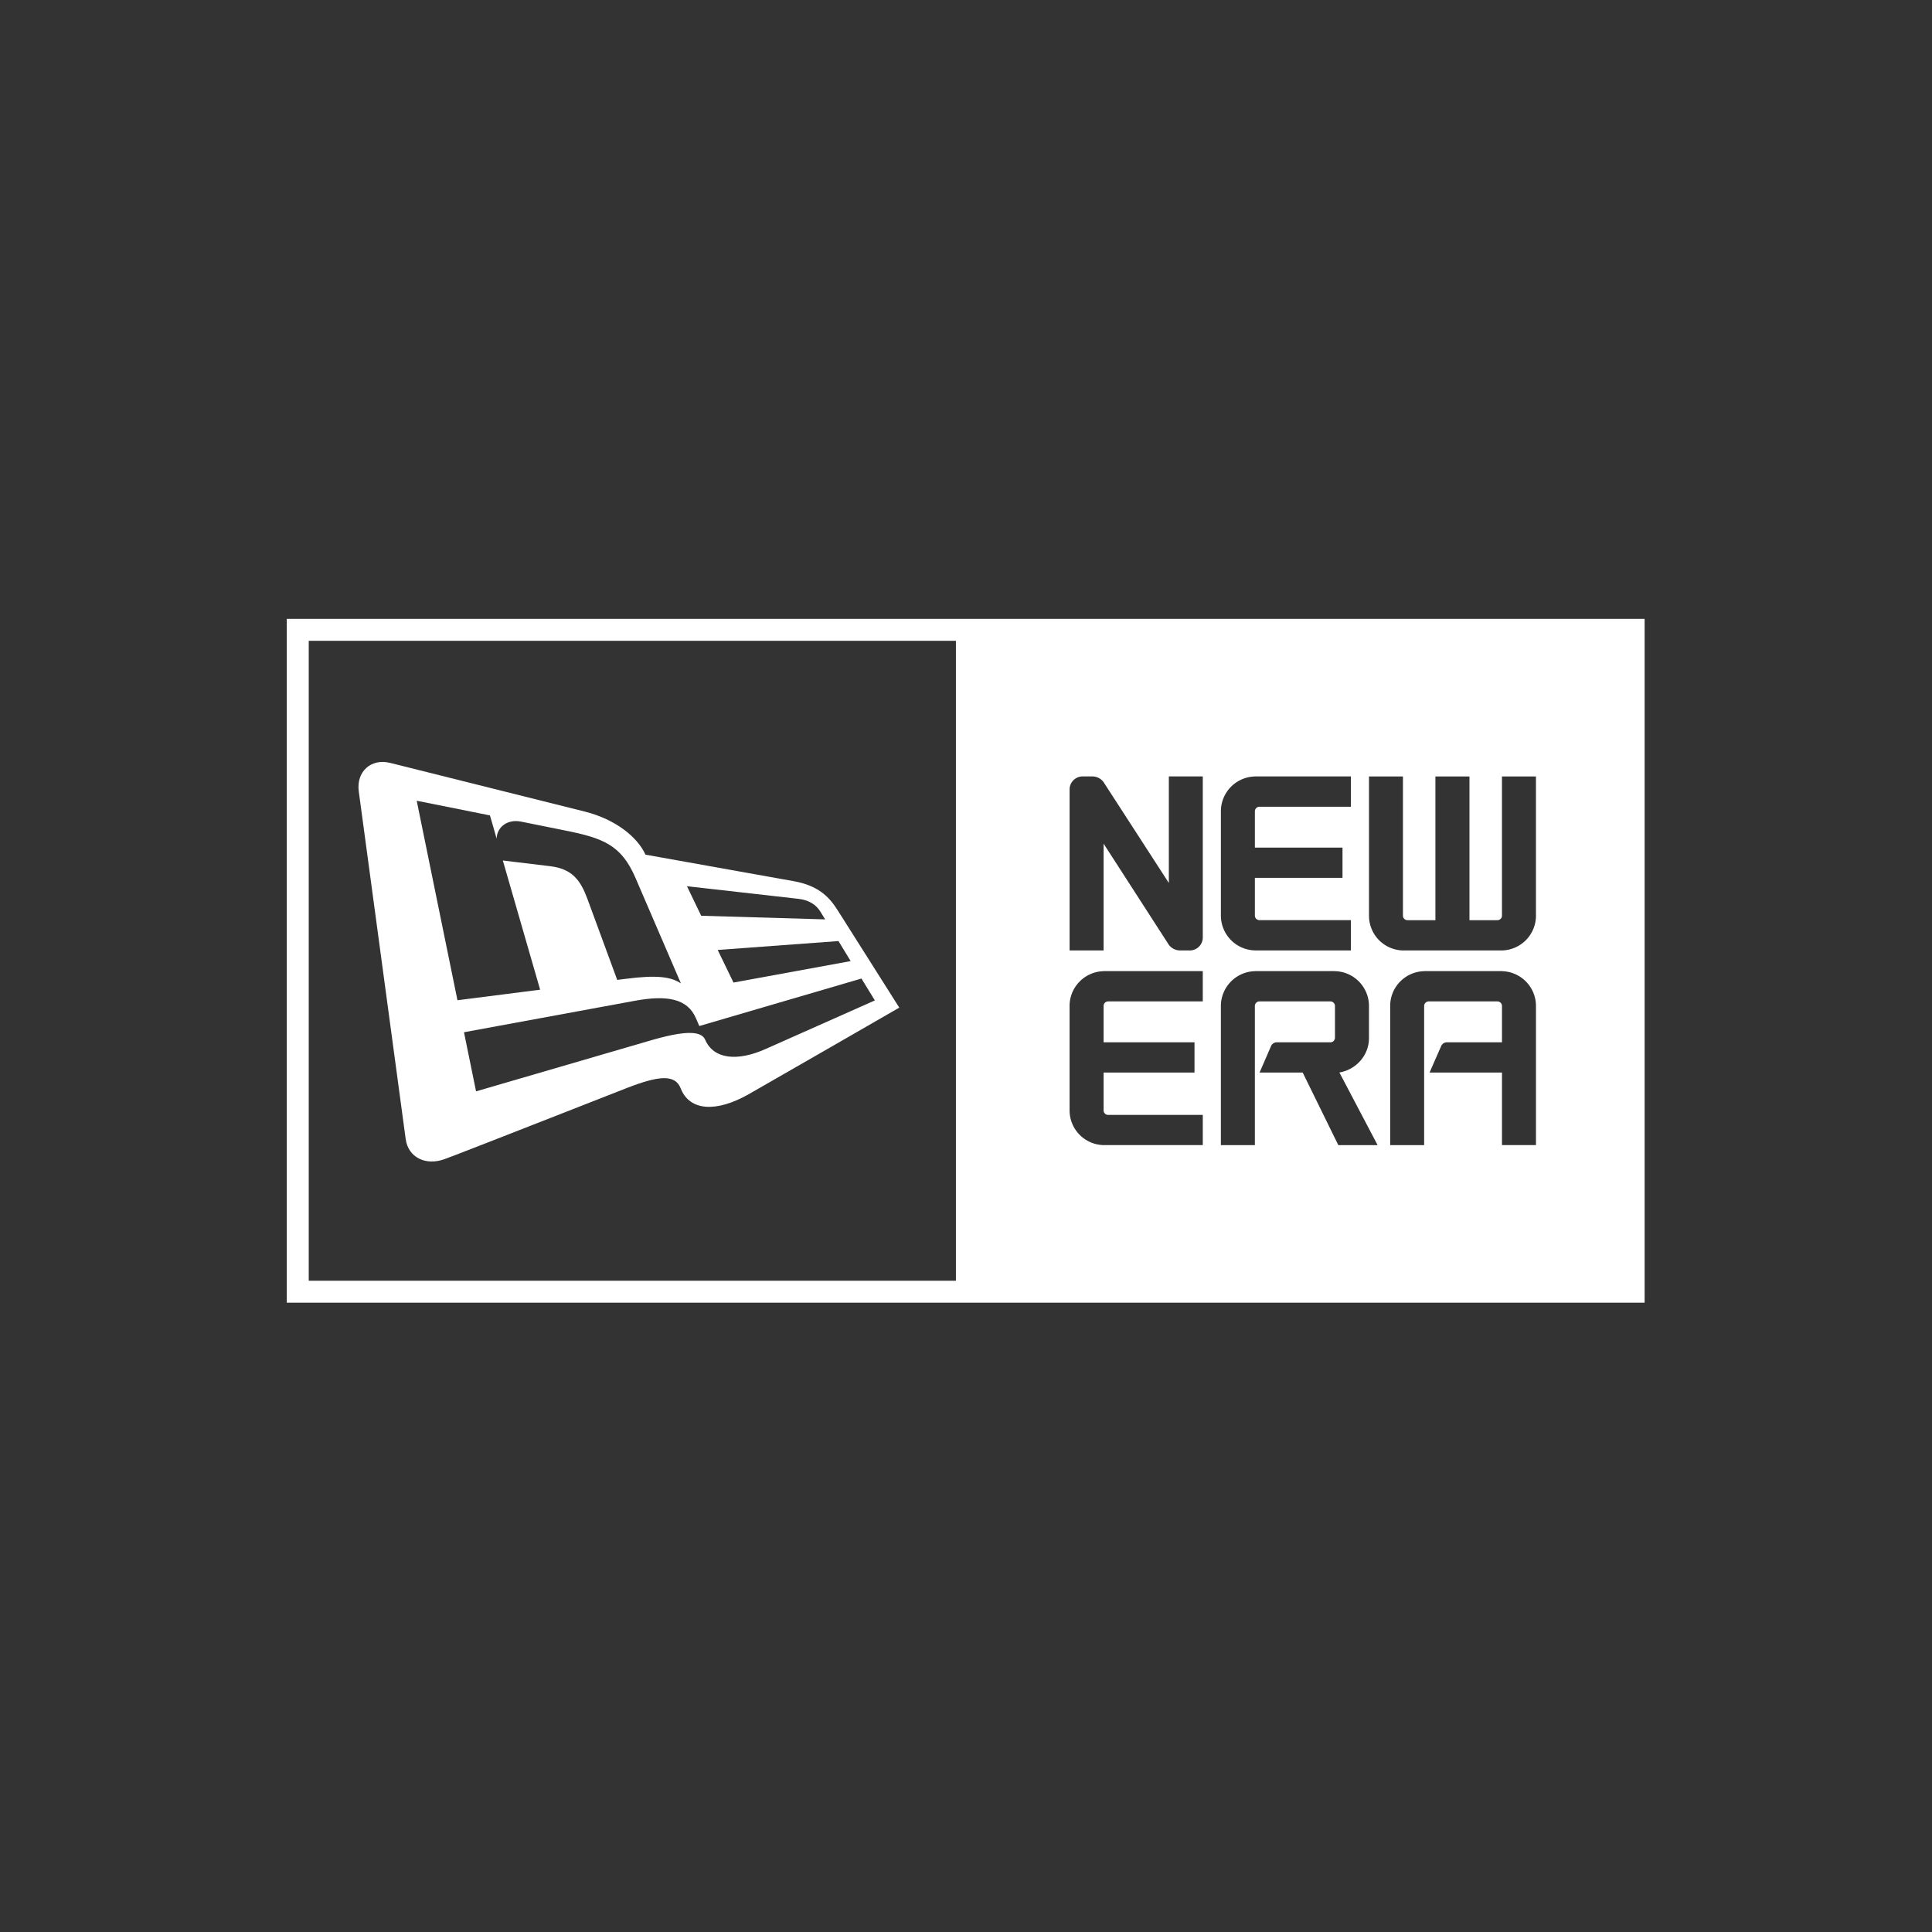 <svg xmlns="http://www.w3.org/2000/svg" width="128" height="128">
  <rect width="100%" height="100%" fill="#333333" stroke="none"/>
  <g fill="#FFF" fill-rule="evenodd">
    <path d="M32.459 54.022s.407 1.382.445 1.548c.012-.772.714-1.316 1.613-1.137.89.182 2.298.466 2.877.58 2.565.51 3.767.961 4.711 3.155l3.007 6.983c-.65-.419-1.512-.581-3.685-.297l-.535.066-1.973-5.362c-.458-1.233-.993-1.988-2.465-2.17-.41-.045-3.14-.378-3.14-.378l2.471 8.559-5.477.7-2.7-13.217 4.85.97zm20.44 5.528c.74.08 1.199.435 1.442.832l.329.53-8.214-.24-.943-1.958 7.386.836zm2.652 2.798l.808 1.327-7.763 1.422-1.047-2.16 8.002-.589zm2.41 3.933l-7.235 3.217c-1.82.815-3.435.717-4.01-.62-.27-.62-1.445-.587-3.694.078L31.54 72.305l-.8-3.916s9.185-1.689 11.303-2.081c2.123-.393 3.497-.165 4.064 1.152l.224.517 10.742-3.146.888 1.45zm-31.084 9.178c.165 1.234 1.33 1.775 2.542 1.349 1.147-.414 10.655-4.161 12.154-4.741 2.033-.786 3.15-.92 3.523.036.594 1.527 2.379 1.6 4.51.39 1.923-1.093 9.973-5.735 9.973-5.735s-3.711-5.856-4.096-6.473c-.572-.904-1.306-1.617-2.89-1.904l-9.83-1.758c-.511-1.138-1.945-2.333-4.027-2.856l-12.88-3.221c-1.278-.323-2.268.584-2.085 1.898 0 0 2.945 21.807 3.106 23.015z"/>
    <path d="M101.762 60.666a2.307 2.307 0 01-2.245 2.304h-6.573a2.303 2.303 0 01-2.245-2.304v-9.223h2.25v9.223a.3.3 0 00.297.298H95.1v-9.52h2.256v9.52h1.853c.165 0 .3-.136.3-.298v-9.223h2.252v9.223zm0 15.2H99.51v-4.808h-4.797l.767-1.752a.416.416 0 01.38-.25h3.65v-2.408a.304.304 0 00-.3-.302h-4.554a.306.306 0 00-.303.302v9.219h-2.25v-9.22c0-1.253 1-2.27 2.246-2.304v-.004h5.168v.004a2.307 2.307 0 012.245 2.305v9.219zm-13.096 0l-2.36-4.808H83.45l.76-1.752a.41.41 0 01.377-.25h3.556a.307.307 0 00.302-.303v-2.105a.307.307 0 00-.3-.302h-4.704c-.17 0-.303.14-.303.302v9.219h-2.252v-9.22a2.313 2.313 0 012.25-2.304v-.004h5.316v.004a2.308 2.308 0 012.246 2.305v2.132c0 1.152-.872 2.095-1.96 2.274l2.532 4.813h-2.605zm-8.978-13.758a.861.861 0 01-.857.862h-.649a.934.934 0 01-.743-.374l-4.323-6.702v7.076h-2.253V52.3c0-.47.385-.86.864-.86h.647a.92.92 0 01.742.38l4.323 6.68v-7.06h2.249v10.669zm0 4.238h-6.273a.303.303 0 00-.299.302v2.408h6.023v2.002h-6.023v2.506c0 .164.133.302.3.302h6.272v2H73.11a2.304 2.304 0 01-2.248-2.302v-6.916c0-1.248 1-2.271 2.248-2.305v-.004h6.577v2.007zM20.455 84.852h42.877V42.456H20.455v42.396zm60.432-31.103a2.31 2.31 0 012.25-2.306v-.004h6.362v2.01h-6.057a.303.303 0 00-.303.3v2.406h5.805v2.004h-5.805v2.505c0 .163.136.298.303.298H89.5v2.008h-6.363v-.003a2.31 2.31 0 01-2.25-2.303V53.75zM19 41v45.306h89.96V41.001L19 41z"/>
  </g>
</svg>
